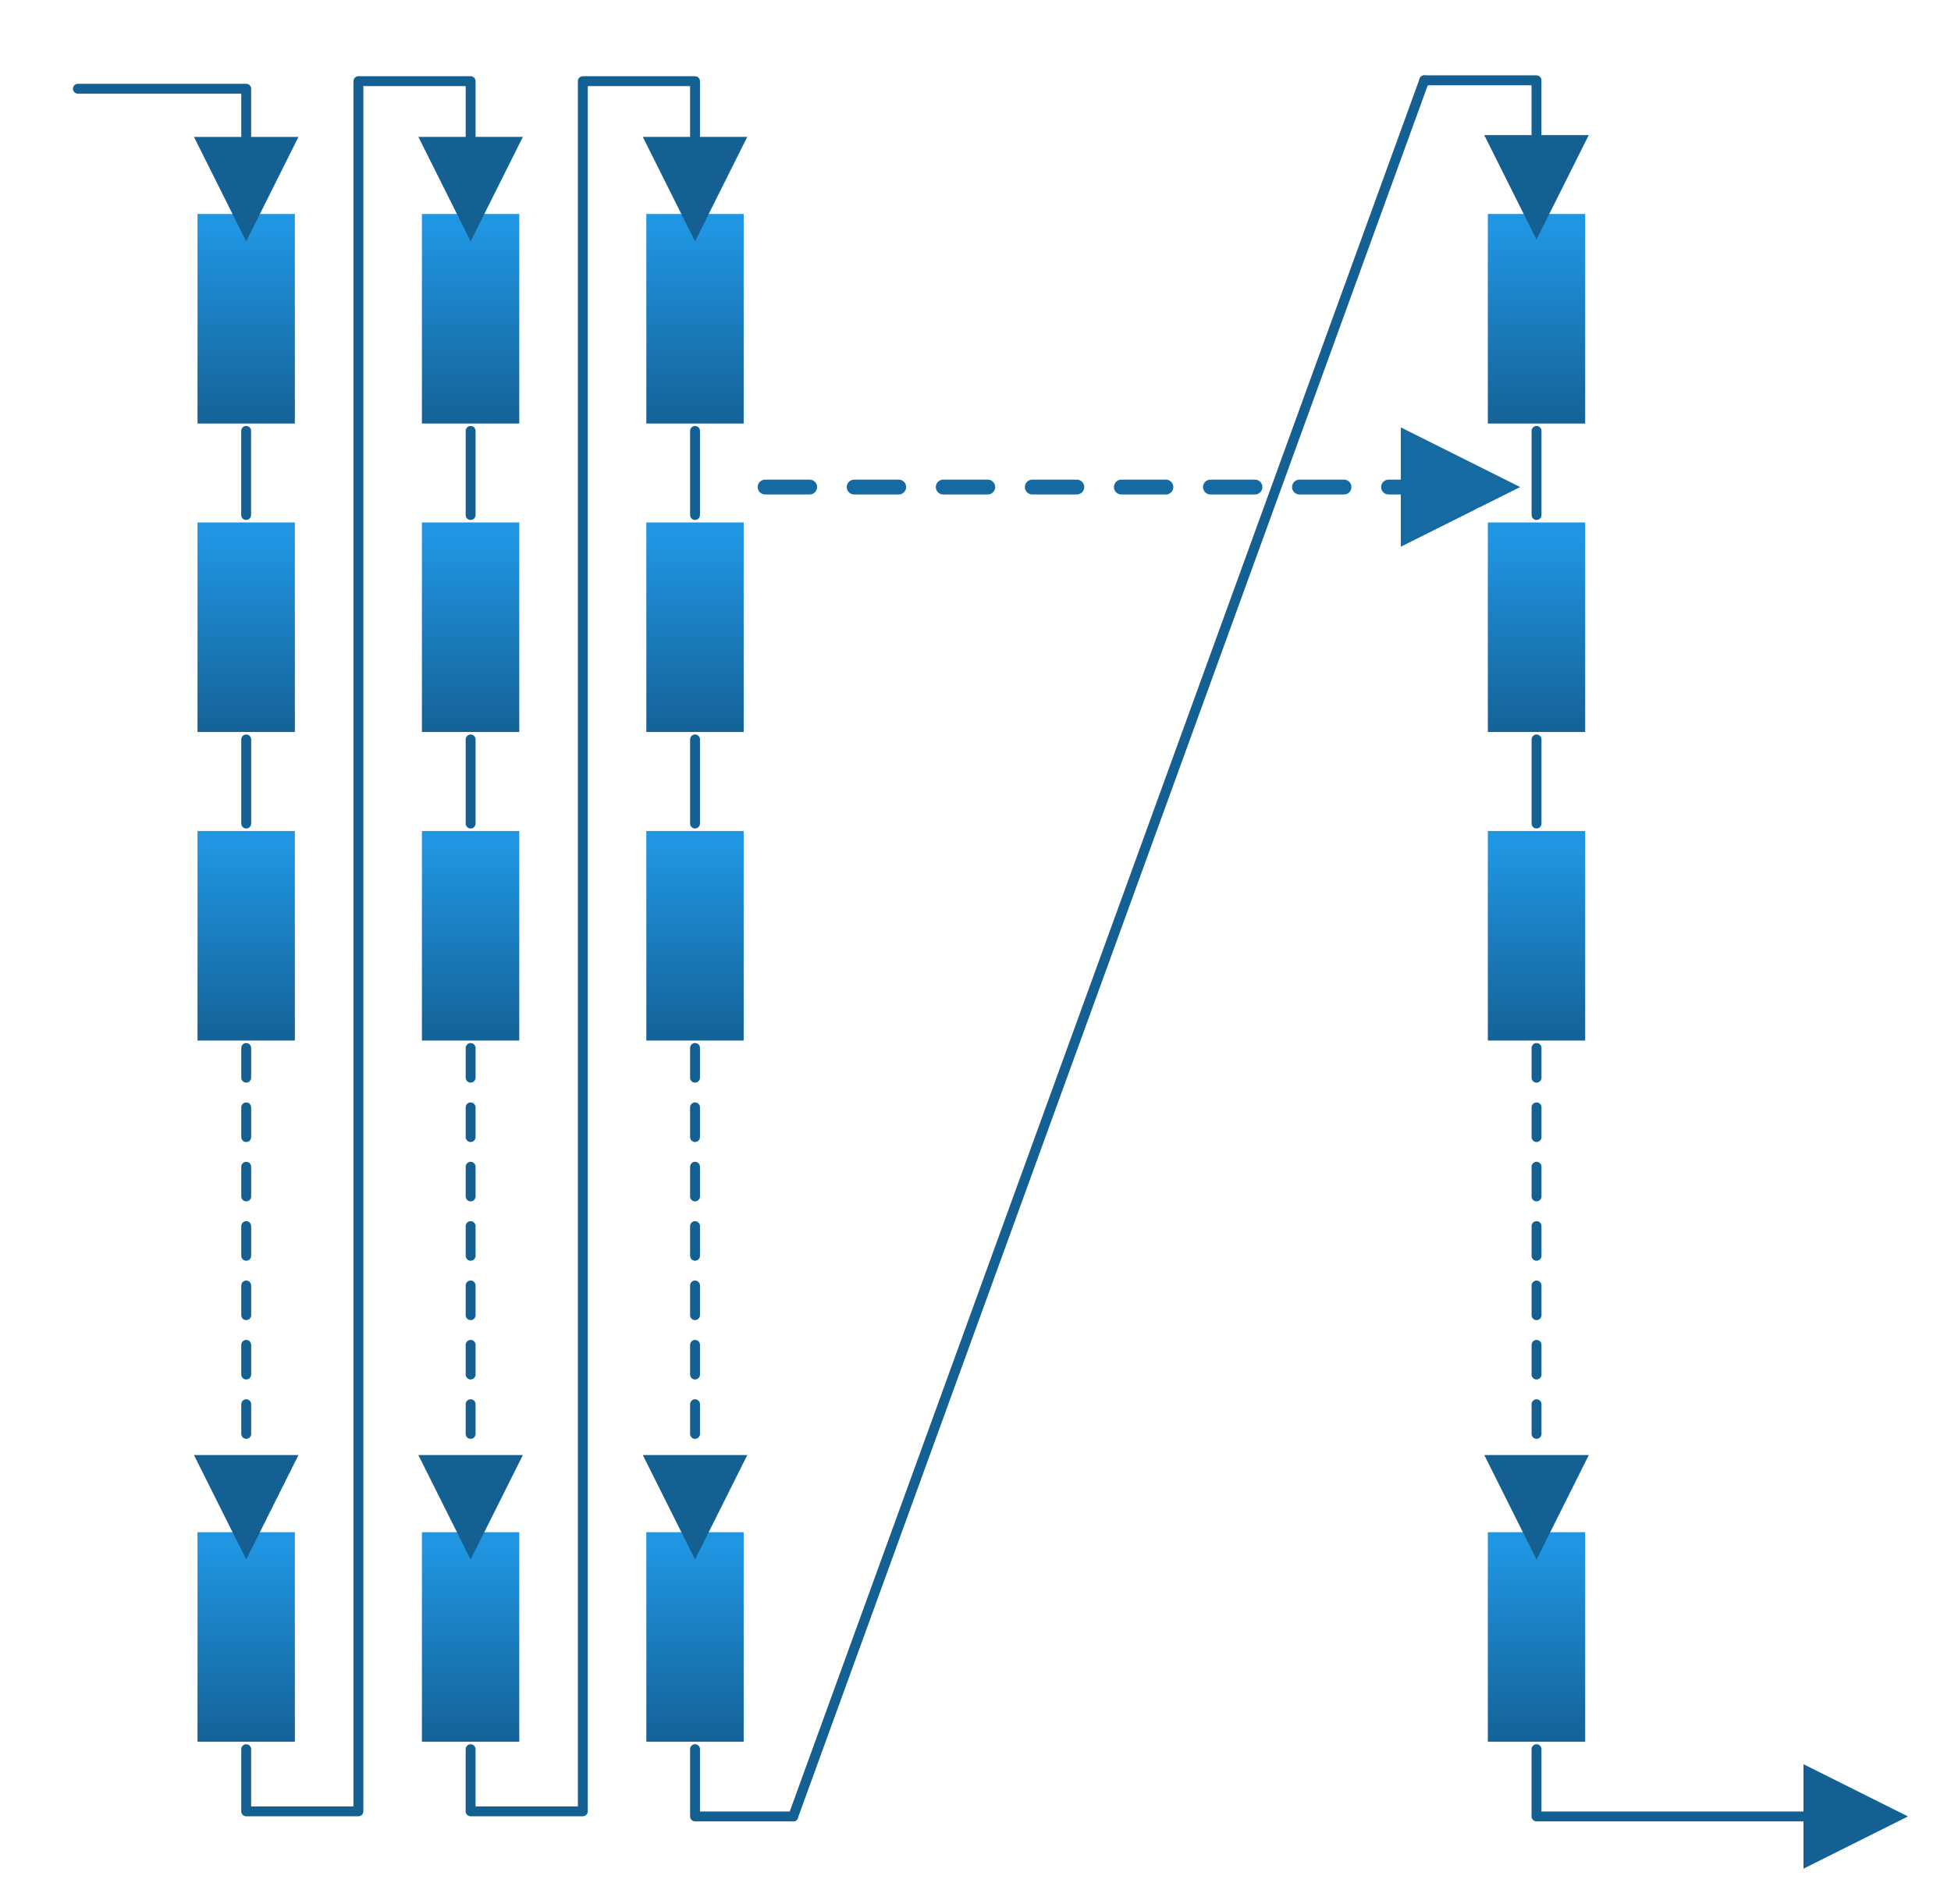 <?xml version="1.0" encoding="UTF-8" standalone="no"?>
<!DOCTYPE svg PUBLIC "-//W3C//DTD SVG 1.1//EN" "http://www.w3.org/Graphics/SVG/1.1/DTD/svg11.dtd">
<!-- 由 Microsoft Visio, SVG Export 生成 image_format.svg 页-1 -->
<svg xmlns="http://www.w3.org/2000/svg" xmlns:xlink="http://www.w3.org/1999/xlink" xmlns:ev="http://www.w3.org/2001/xml-events"
		xmlns:v="http://schemas.microsoft.com/visio/2003/SVGExtensions/" width="2.738in" height="2.672in"
		viewBox="0 0 197.159 192.356" xml:space="preserve" color-interpolation-filters="sRGB" class="st9">
	<v:documentProperties v:langID="2052" v:metric="true" v:viewMarkup="false"/>

	<style type="text/css">
	<![CDATA[
		.st1 {fill:url(#grad0-4);stroke:#ffffff;stroke-linecap:round;stroke-linejoin:round;stroke-width:1.5}
		.st2 {marker-end:url(#mrkr4-31);stroke:#146093;stroke-linecap:round;stroke-linejoin:round;stroke-width:1}
		.st3 {fill:#146093;fill-opacity:1;stroke:#146093;stroke-opacity:1;stroke-width:0.284}
		.st4 {stroke:#146093;stroke-linecap:round;stroke-linejoin:round;stroke-width:1}
		.st5 {marker-start:url(#mrkr4-48);stroke:#146093;stroke-linecap:round;stroke-linejoin:round;stroke-width:1}
		.st6 {marker-end:url(#mrkr4-64);stroke:#166aa2;stroke-dasharray:4.5,4.5;stroke-linecap:round;stroke-linejoin:round;stroke-width:1.5}
		.st7 {fill:#166aa2;fill-opacity:1;stroke:#166aa2;stroke-opacity:1;stroke-width:0.373}
		.st8 {marker-end:url(#mrkr4-31);stroke:#146093;stroke-dasharray:3,3;stroke-linecap:round;stroke-linejoin:round;stroke-width:1}
		.st9 {fill:none;fill-rule:evenodd;font-size:12px;overflow:visible;stroke-linecap:square;stroke-miterlimit:3}
	]]>
	</style>

	<defs id="Patterns_And_Gradients">
		<linearGradient id="grad0-4" x1="0" y1="0" x2="1" y2="0" gradientTransform="rotate(90 0.5 0.5)">
			<stop offset="0.1" stop-color="#2095e2" stop-opacity="1"/>
			<stop offset="1" stop-color="#146093" stop-opacity="1"/>
		</linearGradient>
	</defs>
	<defs id="Markers">
		<g id="lend4">
			<path d="M 2 1 L 0 0 L 2 -1 L 2 1 " style="stroke:none"/>
		</g>
		<marker id="mrkr4-31" class="st3" v:arrowType="4" v:arrowSize="2" v:setback="7.04" refX="-7.04" orient="auto"
				markerUnits="strokeWidth" overflow="visible">
			<use xlink:href="#lend4" transform="scale(-3.52,-3.52) "/>
		</marker>
		<marker id="mrkr4-48" class="st3" v:arrowType="4" v:arrowSize="2" v:setback="6.68" refX="6.68" orient="auto"
				markerUnits="strokeWidth" overflow="visible">
			<use xlink:href="#lend4" transform="scale(3.52) "/>
		</marker>
		<marker id="mrkr4-64" class="st7" v:arrowType="4" v:arrowSize="2" v:setback="5.36" refX="-5.36" orient="auto"
				markerUnits="strokeWidth" overflow="visible">
			<use xlink:href="#lend4" transform="scale(-2.68,-2.68) "/>
		</marker>
	</defs>
	<g v:mID="0" v:index="1" v:groupContext="foregroundPage">
		<title>页-1</title>
		<v:pageProperties v:drawingScale="0.0393701" v:pageScale="0.0393701" v:drawingUnits="24" v:shadowOffsetX="8.50394"
				v:shadowOffsetY="-8.50394"/>
		<v:layer v:name="连接线" v:index="0"/>
		<g id="shape1-1" v:mID="1" v:groupContext="shape" transform="translate(19.209,-148.831)">
			<title>矩形</title>
			<v:userDefs>
				<v:ud v:nameU="visVersion" v:val="VT0(15):26"/>
			</v:userDefs>
			<rect x="0" y="169.679" width="11.339" height="22.677" class="st1"/>
		</g>
		<g id="shape2-5" v:mID="2" v:groupContext="shape" transform="translate(19.209,-15.603)">
			<title>矩形.2</title>
			<v:userDefs>
				<v:ud v:nameU="visVersion" v:val="VT0(15):26"/>
			</v:userDefs>
			<rect x="0" y="169.679" width="11.339" height="22.677" class="st1"/>
		</g>
		<g id="shape3-8" v:mID="3" v:groupContext="shape" transform="translate(41.887,-148.831)">
			<title>矩形.3</title>
			<v:userDefs>
				<v:ud v:nameU="visVersion" v:val="VT0(15):26"/>
			</v:userDefs>
			<rect x="0" y="169.679" width="11.339" height="22.677" class="st1"/>
		</g>
		<g id="shape4-11" v:mID="4" v:groupContext="shape" transform="translate(41.887,-15.603)">
			<title>矩形.4</title>
			<v:userDefs>
				<v:ud v:nameU="visVersion" v:val="VT0(15):26"/>
			</v:userDefs>
			<rect x="0" y="169.679" width="11.339" height="22.677" class="st1"/>
		</g>
		<g id="shape5-14" v:mID="5" v:groupContext="shape" transform="translate(64.564,-148.831)">
			<title>矩形.5</title>
			<v:userDefs>
				<v:ud v:nameU="visVersion" v:val="VT0(15):26"/>
			</v:userDefs>
			<rect x="0" y="169.679" width="11.339" height="22.677" class="st1"/>
		</g>
		<g id="shape6-17" v:mID="6" v:groupContext="shape" transform="translate(64.564,-15.603)">
			<title>矩形.6</title>
			<v:userDefs>
				<v:ud v:nameU="visVersion" v:val="VT0(15):26"/>
			</v:userDefs>
			<rect x="0" y="169.679" width="11.339" height="22.677" class="st1"/>
		</g>
		<g id="shape7-20" v:mID="7" v:groupContext="shape" transform="translate(149.603,-148.831)">
			<title>矩形.7</title>
			<v:userDefs>
				<v:ud v:nameU="visVersion" v:val="VT0(15):26"/>
			</v:userDefs>
			<rect x="0" y="169.679" width="11.339" height="22.677" class="st1"/>
		</g>
		<g id="shape8-23" v:mID="8" v:groupContext="shape" transform="translate(149.603,-15.603)">
			<title>矩形.8</title>
			<v:userDefs>
				<v:ud v:nameU="visVersion" v:val="VT0(15):26"/>
			</v:userDefs>
			<rect x="0" y="169.679" width="11.339" height="22.677" class="st1"/>
		</g>
		<g id="shape13-26" v:mID="13" v:groupContext="shape" v:layerMember="0" transform="translate(24.879,-15.603)">
			<title>动态连接线.13</title>
			<path d="M0 192.36 L0 198.64 L11.34 198.64 L11.34 23.78 L22.68 23.78 L22.68 29.41" class="st2"/>
		</g>
		<g id="shape14-32" v:mID="14" v:groupContext="shape" v:layerMember="0" transform="translate(47.556,-15.603)">
			<title>动态连接线.14</title>
			<path d="M0 192.36 L0 198.64 L11.34 198.64 L11.34 23.78 L22.68 23.78 L22.68 29.41" class="st2"/>
		</g>
		<g id="shape16-37" v:mID="16" v:groupContext="shape" v:layerMember="0" transform="translate(80.154,-8.8)">
			<title>动态连接线.16</title>
			<path d="M0 192.36 L63.78 16.89" class="st4"/>
		</g>
		<g id="shape17-40" v:mID="17" v:groupContext="shape" v:layerMember="0" transform="translate(68.107,-19.288)">
			<title>动态连接线.17</title>
			<path d="M2.13 196.04 L2.13 202.84 L12.05 202.84" class="st4"/>
		</g>
		<g id="shape19-43" v:mID="19" v:groupContext="shape" v:layerMember="0" transform="translate(156.69,-170.8)">
			<title>动态连接线.19</title>
			<path d="M-1.42 184.97 L-1.42 184.61 L-1.42 178.89 L-12.76 178.89" class="st5"/>
		</g>
		<g id="shape21-49" v:mID="21" v:groupContext="shape" v:layerMember="0" transform="translate(155.273,-19.288)">
			<title>动态连接线.21</title>
			<path d="M0 196.04 L0 202.84 L26.98 202.84" class="st2"/>
		</g>
		<g id="shape22-54" v:mID="22" v:groupContext="shape" v:layerMember="0" transform="translate(7.871,-184.548)">
			<title>动态连接线.22</title>
			<path d="M0 193.49 L17.01 193.49 L17.01 198.36" class="st2"/>
		</g>
		<g id="shape25-59" v:mID="25" v:groupContext="shape" transform="translate(77.32,-143.162)">
			<title>多行</title>
			<v:userDefs>
				<v:ud v:nameU="VertexCount" v:prompt="" v:val="VT0(4):26"/>
				<v:ud v:nameU="SegmentType" v:prompt="" v:val="VT0(1):26"/>
				<v:ud v:nameU="DrawType" v:prompt="" v:val="VT0(1):26"/>
				<v:ud v:nameU="StartWidth" v:prompt="" v:val="VT0(0.15748031496063):24"/>
				<v:ud v:nameU="EndWidth" v:prompt="" v:val="VT0(0.098425196850394):24"/>
				<v:ud v:nameU="LastAngle" v:prompt="" v:val="VT0(0.30740473958158):32"/>
				<v:ud v:nameU="CtrlAngle" v:prompt="" v:val="VT0(-1.6848418692298):32"/>
				<v:ud v:nameU="ArrowFeatherAngle" v:prompt="" v:val="VT0(8.5828366555725):32"/>
				<v:ud v:nameU="ArrowFeatherDist" v:prompt="" v:val="VT0(0.19813752425262):24"/>
				<v:ud v:nameU="Joint1_2Pcnt" v:prompt="" v:val="VT0(0.3618647311596):26"/>
				<v:ud v:nameU="Joint1_2Angle" v:prompt="" v:val="VT0(1.4614082470262):32"/>
				<v:ud v:nameU="Joint2_3Pcnt" v:prompt="" v:val="VT0(0.73909384961246):26"/>
				<v:ud v:nameU="Joint2_3Angle" v:prompt="" v:val="VT0(1.436823758849):32"/>
				<v:ud v:nameU="Joint3_4Pcnt" v:prompt="" v:val="VT0(1):26"/>
				<v:ud v:nameU="Joint3_4Angle" v:prompt="" v:val="VT0(1.8782010663765):32"/>
				<v:ud v:nameU="Joint4_5Pcnt" v:prompt="" v:val="VT0(1):26"/>
				<v:ud v:nameU="Joint4_5Angle" v:prompt="" v:val="VT0(1.8782010663765):32"/>
				<v:ud v:nameU="Joint5_6Pcnt" v:prompt="" v:val="VT0(1):26"/>
				<v:ud v:nameU="Joint5_6Angle" v:prompt="" v:val="VT0(1.8782010663765):32"/>
				<v:ud v:nameU="Joint6_7Pcnt" v:prompt="" v:val="VT0(1):26"/>
				<v:ud v:nameU="Joint6_7Angle" v:prompt="" v:val="VT0(1.8782010663765):32"/>
				<v:ud v:nameU="Joint7_8Pcnt" v:prompt="" v:val="VT0(1):26"/>
				<v:ud v:nameU="Joint7_8Angle" v:prompt="" v:val="VT0(1.8782010663765):32"/>
				<v:ud v:nameU="Joint8_9Pcnt" v:prompt="" v:val="VT0(1):26"/>
				<v:ud v:nameU="Joint8_9Angle" v:prompt="" v:val="VT0(1.8782010663765):32"/>
				<v:ud v:nameU="visVersion" v:prompt="" v:val="VT0(15):26"/>
				<v:ud v:nameU="LastAngle" v:prompt="" v:val="VT0(0):32"/>
				<v:ud v:nameU="CtrlAngle" v:prompt="" v:val="VT0(-1.6724447862892):32"/>
				<v:ud v:nameU="ArrowFeatherAngle" v:prompt="" v:val="VT0(7.9556300934688):32"/>
				<v:ud v:nameU="ArrowFeatherDist" v:prompt="" v:val="VT0(0.19787175982264):24"/>
				<v:ud v:nameU="Joint1_2Pcnt" v:prompt="" v:val="VT0(0.37777779199681):26"/>
				<v:ud v:nameU="Joint1_2Angle" v:prompt="" v:val="VT0(1.5707963267949):32"/>
				<v:ud v:nameU="Joint2_3Pcnt" v:prompt="" v:val="VT0(0.73333336093498):26"/>
				<v:ud v:nameU="Joint2_3Angle" v:prompt="" v:val="VT0(1.5707963267949):32"/>
				<v:ud v:nameU="Joint3_4Angle" v:prompt="" v:val="VT0(1.5707963267949):32"/>
				<v:ud v:nameU="Joint4_5Angle" v:prompt="" v:val="VT0(1.5707963267949):32"/>
				<v:ud v:nameU="Joint5_6Angle" v:prompt="" v:val="VT0(1.5707963267949):32"/>
				<v:ud v:nameU="Joint6_7Angle" v:prompt="" v:val="VT0(1.5707963267949):32"/>
				<v:ud v:nameU="Joint7_8Angle" v:prompt="" v:val="VT0(1.5707963267949):32"/>
				<v:ud v:nameU="Joint8_9Angle" v:prompt="" v:val="VT0(1.5707963267949):32"/>
			</v:userDefs>
			<path d="M0 192.36 L27.31 192.36 L53.01 192.36 L64.24 192.36" class="st6"/>
		</g>
		<g id="shape26-65" v:mID="26" v:groupContext="shape" transform="translate(19.209,-117.65)">
			<title>矩形.26</title>
			<v:userDefs>
				<v:ud v:nameU="visVersion" v:val="VT0(15):26"/>
			</v:userDefs>
			<rect x="0" y="169.679" width="11.339" height="22.677" class="st1"/>
		</g>
		<g id="shape27-68" v:mID="27" v:groupContext="shape" transform="translate(19.209,-86.469)">
			<title>矩形.27</title>
			<v:userDefs>
				<v:ud v:nameU="visVersion" v:val="VT0(15):26"/>
			</v:userDefs>
			<rect x="0" y="169.679" width="11.339" height="22.677" class="st1"/>
		</g>
		<g id="shape28-71" v:mID="28" v:groupContext="shape" v:layerMember="0" transform="translate(31.965,-151.666)">
			<title>动态连接线</title>
			<path d="M-7.09 195.19 L-7.09 203.69" class="st4"/>
		</g>
		<g id="shape29-74" v:mID="29" v:groupContext="shape" v:layerMember="0" transform="translate(17.792,-120.485)">
			<title>动态连接线.29</title>
			<path d="M7.09 195.19 L7.09 203.69" class="st4"/>
		</g>
		<g id="shape30-77" v:mID="30" v:groupContext="shape" v:layerMember="0" transform="translate(17.792,-86.469)">
			<title>动态连接线.30</title>
			<path d="M7.09 192.36 L7.09 233.5" class="st8"/>
		</g>
		<g id="shape31-82" v:mID="31" v:groupContext="shape" transform="translate(41.887,-117.65)">
			<title>矩形.31</title>
			<v:userDefs>
				<v:ud v:nameU="visVersion" v:val="VT0(15):26"/>
			</v:userDefs>
			<rect x="0" y="169.679" width="11.339" height="22.677" class="st1"/>
		</g>
		<g id="shape32-85" v:mID="32" v:groupContext="shape" transform="translate(41.887,-86.469)">
			<title>矩形.32</title>
			<v:userDefs>
				<v:ud v:nameU="visVersion" v:val="VT0(15):26"/>
			</v:userDefs>
			<rect x="0" y="169.679" width="11.339" height="22.677" class="st1"/>
		</g>
		<g id="shape33-88" v:mID="33" v:groupContext="shape" transform="translate(64.564,-117.65)">
			<title>矩形.33</title>
			<v:userDefs>
				<v:ud v:nameU="visVersion" v:val="VT0(15):26"/>
			</v:userDefs>
			<rect x="0" y="169.679" width="11.339" height="22.677" class="st1"/>
		</g>
		<g id="shape34-91" v:mID="34" v:groupContext="shape" transform="translate(64.564,-86.469)">
			<title>矩形.34</title>
			<v:userDefs>
				<v:ud v:nameU="visVersion" v:val="VT0(15):26"/>
			</v:userDefs>
			<rect x="0" y="169.679" width="11.339" height="22.677" class="st1"/>
		</g>
		<g id="shape35-94" v:mID="35" v:groupContext="shape" v:layerMember="0" transform="translate(40.469,-151.666)">
			<title>动态连接线.35</title>
			<path d="M7.09 195.19 L7.09 203.69" class="st4"/>
		</g>
		<g id="shape36-97" v:mID="36" v:groupContext="shape" v:layerMember="0" transform="translate(63.147,-151.666)">
			<title>动态连接线.36</title>
			<path d="M7.09 195.19 L7.09 203.69" class="st4"/>
		</g>
		<g id="shape37-100" v:mID="37" v:groupContext="shape" v:layerMember="0" transform="translate(40.469,-120.485)">
			<title>动态连接线.37</title>
			<path d="M7.09 195.19 L7.09 203.69" class="st4"/>
		</g>
		<g id="shape38-103" v:mID="38" v:groupContext="shape" v:layerMember="0" transform="translate(63.147,-120.485)">
			<title>动态连接线.38</title>
			<path d="M7.09 195.19 L7.09 203.69" class="st4"/>
		</g>
		<g id="shape39-106" v:mID="39" v:groupContext="shape" v:layerMember="0" transform="translate(40.469,-86.469)">
			<title>动态连接线.39</title>
			<path d="M7.09 192.36 L7.09 233.5" class="st8"/>
		</g>
		<g id="shape40-111" v:mID="40" v:groupContext="shape" v:layerMember="0" transform="translate(63.147,-86.469)">
			<title>动态连接线.40</title>
			<path d="M7.09 192.36 L7.09 233.5" class="st8"/>
		</g>
		<g id="shape41-116" v:mID="41" v:groupContext="shape" transform="translate(149.603,-117.65)">
			<title>矩形.41</title>
			<v:userDefs>
				<v:ud v:nameU="visVersion" v:val="VT0(15):26"/>
			</v:userDefs>
			<rect x="0" y="169.679" width="11.339" height="22.677" class="st1"/>
		</g>
		<g id="shape42-119" v:mID="42" v:groupContext="shape" transform="translate(149.603,-86.469)">
			<title>矩形.42</title>
			<v:userDefs>
				<v:ud v:nameU="visVersion" v:val="VT0(15):26"/>
			</v:userDefs>
			<rect x="0" y="169.679" width="11.339" height="22.677" class="st1"/>
		</g>
		<g id="shape43-122" v:mID="43" v:groupContext="shape" v:layerMember="0" transform="translate(148.186,-151.666)">
			<title>动态连接线.43</title>
			<path d="M7.09 195.19 L7.09 203.69" class="st4"/>
		</g>
		<g id="shape44-125" v:mID="44" v:groupContext="shape" v:layerMember="0" transform="translate(148.186,-120.485)">
			<title>动态连接线.44</title>
			<path d="M7.09 195.19 L7.09 203.69" class="st4"/>
		</g>
		<g id="shape45-128" v:mID="45" v:groupContext="shape" v:layerMember="0" transform="translate(148.186,-86.469)">
			<title>动态连接线.45</title>
			<path d="M7.09 192.36 L7.09 233.5" class="st8"/>
		</g>
	</g>
</svg>
